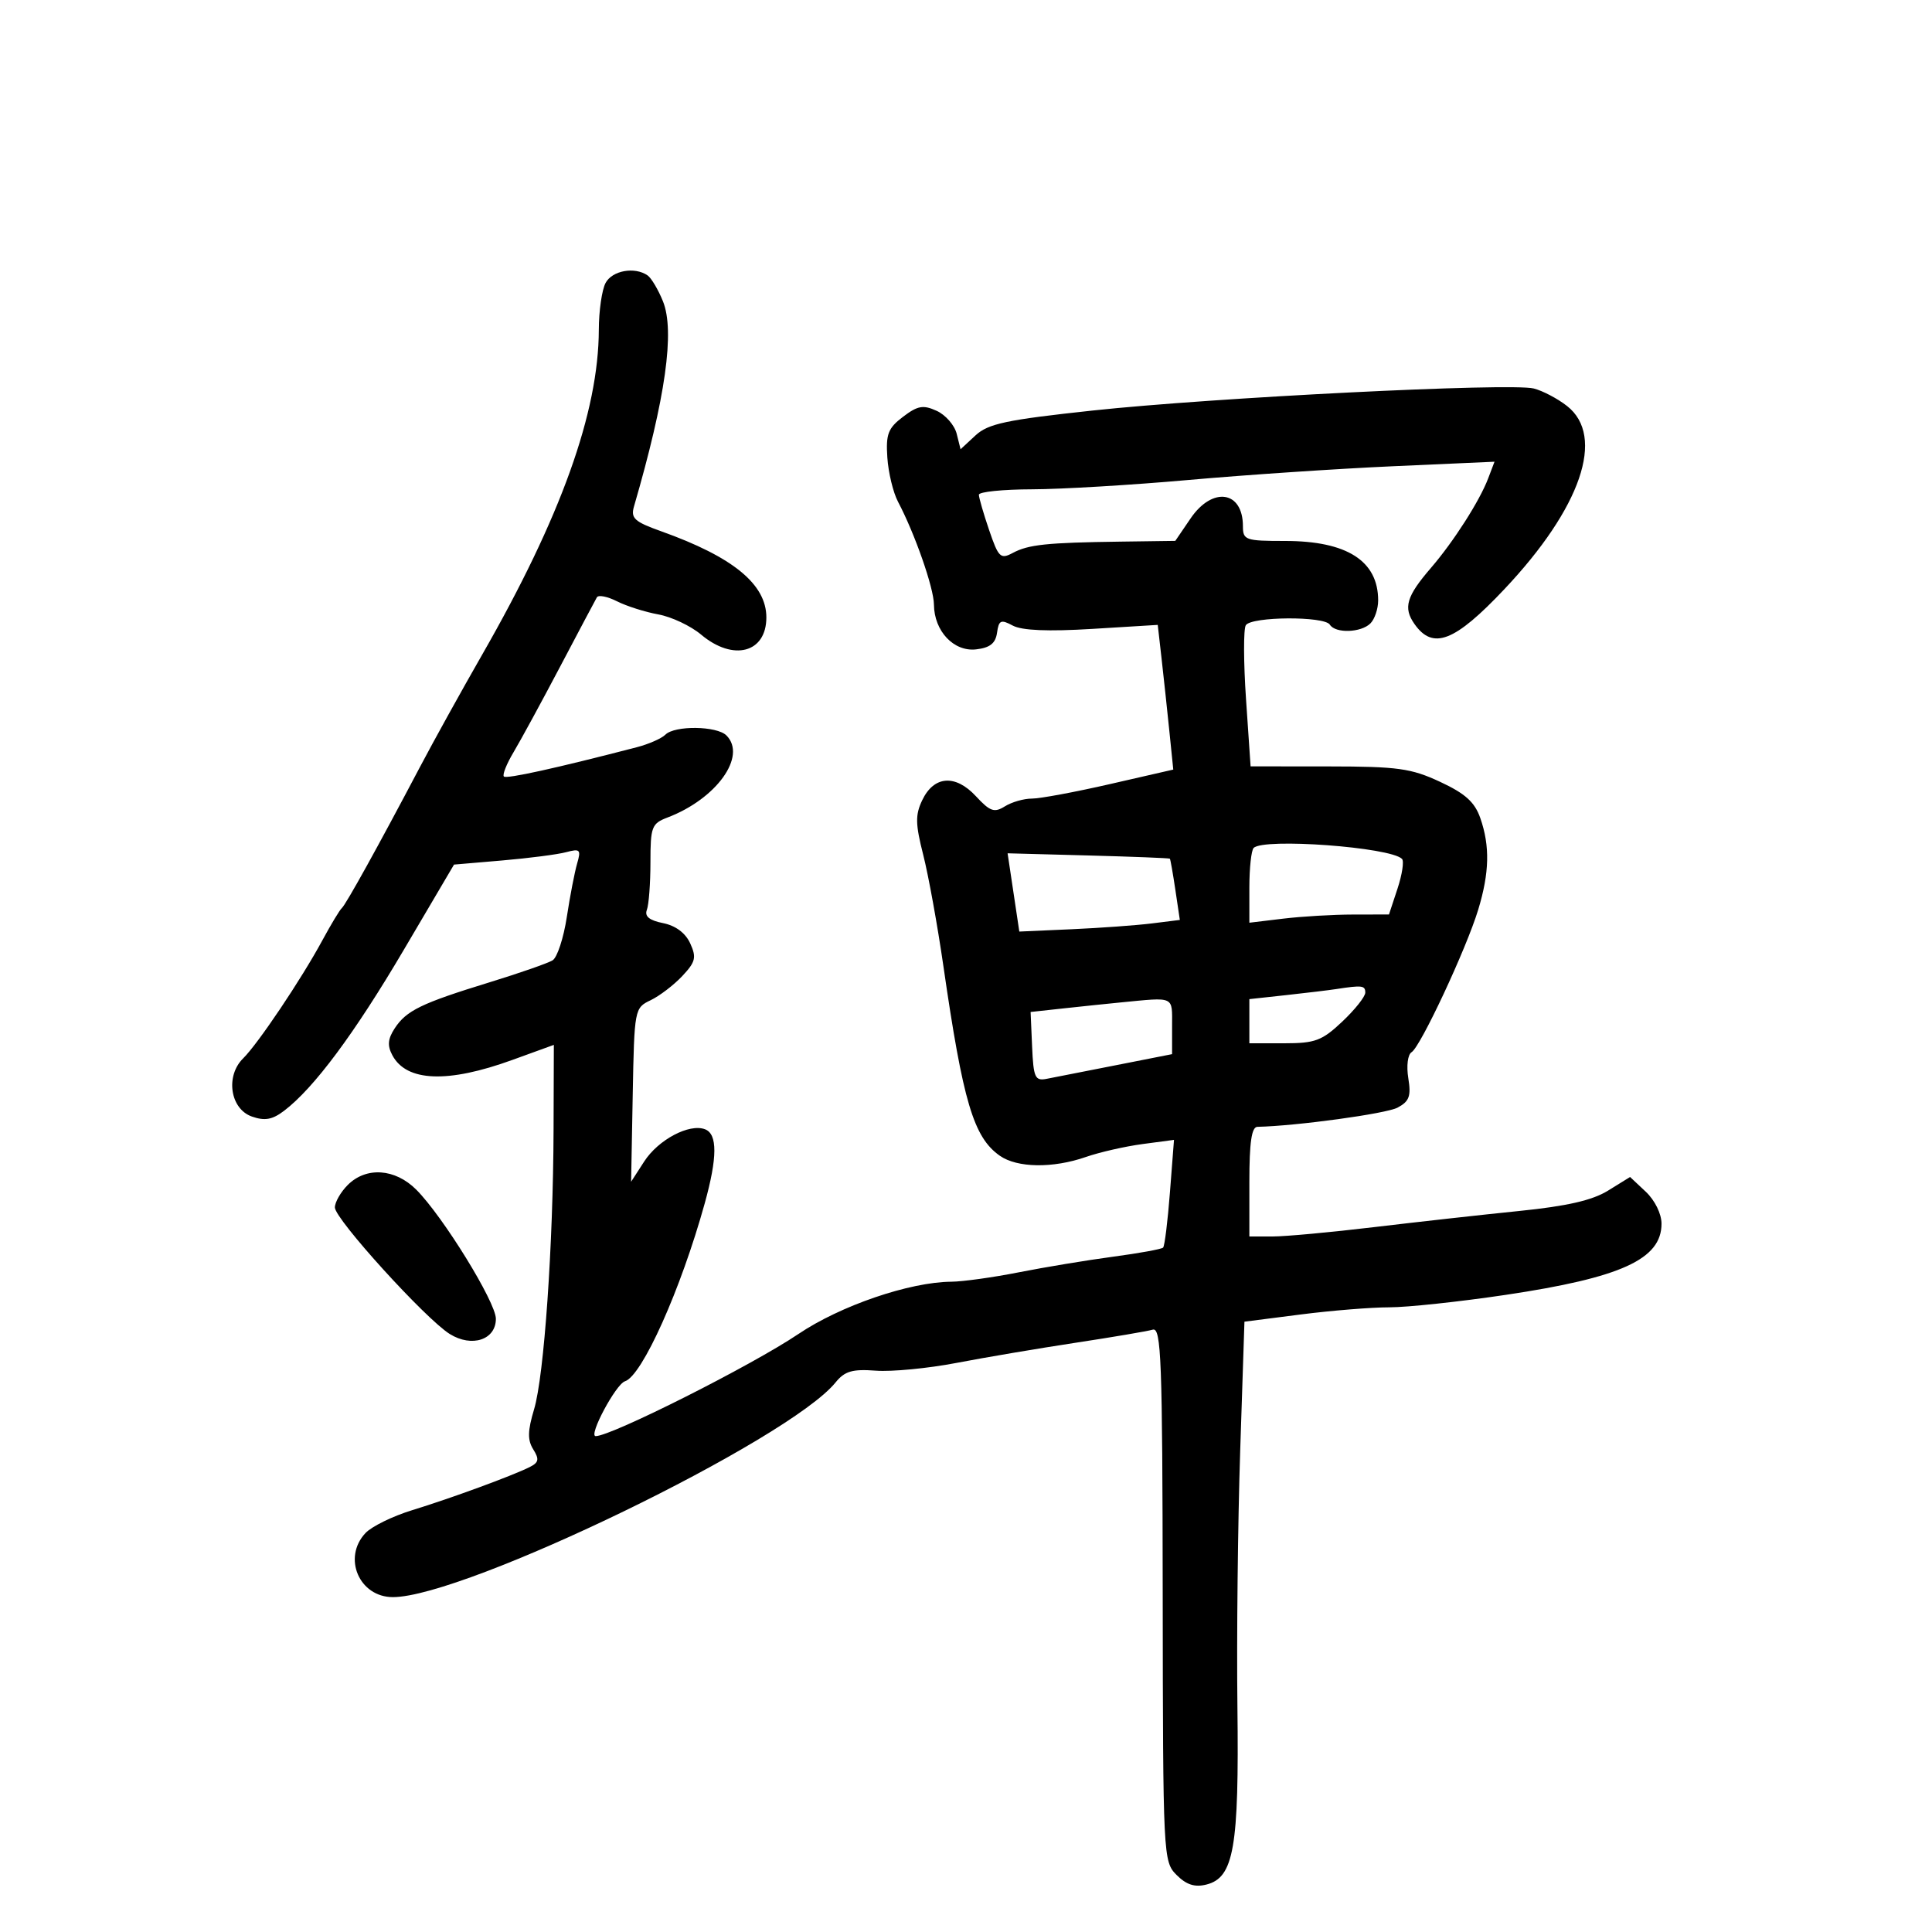 <svg xmlns="http://www.w3.org/2000/svg" width="300" height="300" viewBox="0 0 300 300" version="1.1">
	<path d="M 94.035 43.934 C 93.466 44.998, 92.993 48.261, 92.985 51.184 C 92.950 64.012, 87.090 80.339, 74.877 101.643 C 71.679 107.222, 67.318 115.097, 65.187 119.143 C 58.811 131.246, 53.705 140.468, 53.084 141 C 52.763 141.275, 51.404 143.525, 50.065 146 C 46.799 152.037, 40.070 162.065, 37.757 164.342 C 34.970 167.086, 35.740 172.198, 39.118 173.378 C 41.122 174.079, 42.294 173.868, 44.118 172.479 C 48.764 168.941, 55.030 160.513, 62.715 147.468 L 70.500 134.252 78 133.611 C 82.125 133.258, 86.584 132.681, 87.908 132.327 C 90.076 131.748, 90.246 131.924, 89.615 134.092 C 89.229 135.416, 88.507 139.159, 88.011 142.408 C 87.514 145.657, 86.523 148.677, 85.809 149.118 C 85.095 149.560, 80.683 151.097, 76.005 152.535 C 65.419 155.789, 63.103 156.912, 61.294 159.674 C 60.216 161.320, 60.124 162.364, 60.928 163.865 C 63.130 167.980, 69.524 168.229, 79.550 164.589 L 86 162.248 85.957 175.374 C 85.897 193.449, 84.492 213.634, 82.931 218.839 C 81.926 222.191, 81.897 223.606, 82.805 225.059 C 83.767 226.599, 83.664 227.098, 82.240 227.809 C 79.509 229.173, 70.038 232.647, 64 234.501 C 60.975 235.429, 57.712 237.028, 56.750 238.053 C 53.156 241.880, 55.776 248, 61.008 248 C 72.191 248, 122.497 223.602, 129.747 214.662 C 131.169 212.908, 132.349 212.563, 136 212.836 C 138.475 213.021, 144.100 212.481, 148.500 211.637 C 152.900 210.792, 161.225 209.382, 167 208.505 C 172.775 207.628, 178.175 206.711, 179 206.469 C 180.316 206.082, 180.505 211.123, 180.544 247.530 C 180.588 288.421, 180.620 289.064, 182.703 291.148 C 184.227 292.671, 185.521 293.086, 187.331 292.632 C 191.597 291.561, 192.409 286.899, 192.146 265 C 192.017 254.275, 192.209 236.440, 192.574 225.366 L 193.236 205.231 201.936 204.116 C 206.721 203.502, 212.927 203, 215.728 203 C 218.528 203, 226.648 202.132, 233.772 201.071 C 251.726 198.397, 258 195.535, 258 190.019 C 258 188.481, 256.965 186.377, 255.560 185.056 L 253.119 182.763 249.701 184.876 C 247.252 186.389, 243.338 187.286, 235.892 188.042 C 230.176 188.621, 220.038 189.749, 213.363 190.548 C 206.688 191.346, 199.600 192, 197.613 192 L 194 192 194 183.500 C 194 177.381, 194.350 174.992, 195.250 174.973 C 201.341 174.841, 215.254 172.934, 217.018 171.990 C 218.838 171.016, 219.133 170.207, 218.681 167.422 C 218.370 165.503, 218.593 163.752, 219.196 163.379 C 220.593 162.515, 227.696 147.316, 229.537 141.252 C 231.281 135.503, 231.376 131.377, 229.864 127.040 C 228.995 124.546, 227.529 123.224, 223.614 121.401 C 219.115 119.306, 217.038 119.018, 206.346 119.010 L 194.192 119 193.483 108.588 C 193.092 102.862, 193.076 97.687, 193.446 97.088 C 194.290 95.722, 205.663 95.646, 206.500 97 C 207.354 98.382, 211.344 98.256, 212.800 96.800 C 213.460 96.140, 214 94.535, 214 93.234 C 214 87.097, 209.153 84, 199.550 84 C 193.382 84, 193 83.866, 193 81.700 C 193 76.211, 188.273 75.509, 184.879 80.493 L 182.500 83.986 174 84.103 C 162.510 84.260, 159.699 84.556, 157.258 85.862 C 155.359 86.878, 155.042 86.571, 153.590 82.309 C 152.715 79.743, 152 77.274, 152 76.822 C 152 76.370, 155.713 75.991, 160.250 75.979 C 164.787 75.968, 175.736 75.315, 184.580 74.527 C 193.424 73.740, 207.727 72.781, 216.363 72.395 L 232.067 71.695 231.077 74.299 C 229.748 77.794, 225.710 84.108, 222.202 88.177 C 218.383 92.607, 217.865 94.362, 219.632 96.885 C 222.497 100.976, 225.870 99.674, 233.589 91.498 C 245.513 78.869, 249.321 67.757, 243.338 63.051 C 241.873 61.899, 239.541 60.672, 238.156 60.324 C 234.559 59.421, 188.423 61.728, 169.650 63.749 C 156.239 65.193, 153.443 65.787, 151.478 67.608 L 149.156 69.760 148.551 67.346 C 148.217 66.018, 146.819 64.419, 145.444 63.792 C 143.349 62.838, 142.500 62.988, 140.221 64.718 C 137.897 66.482, 137.542 67.405, 137.786 71.048 C 137.943 73.393, 138.687 76.480, 139.440 77.906 C 142.061 82.872, 145 91.284, 145.022 93.883 C 145.057 97.999, 148.099 101.229, 151.568 100.834 C 153.719 100.589, 154.585 99.901, 154.819 98.252 C 155.098 96.290, 155.410 96.149, 157.265 97.142 C 158.693 97.906, 162.740 98.075, 169.583 97.656 L 179.774 97.033 180.368 102.266 C 180.695 105.145, 181.238 110.200, 181.574 113.500 L 182.185 119.500 172.342 121.755 C 166.929 122.996, 161.481 124.008, 160.236 124.005 C 158.991 124.002, 157.104 124.543, 156.042 125.206 C 154.391 126.237, 153.738 126.009, 151.541 123.638 C 148.355 120.201, 145.024 120.444, 143.207 124.246 C 142.111 126.539, 142.136 127.943, 143.359 132.746 C 144.164 135.911, 145.572 143.675, 146.487 150 C 149.540 171.106, 151.177 176.610, 155.252 179.464 C 157.958 181.359, 163.492 181.437, 168.624 179.652 C 170.756 178.911, 174.704 178.011, 177.398 177.651 L 182.297 176.998 181.668 185.145 C 181.323 189.627, 180.845 193.489, 180.606 193.727 C 180.367 193.966, 176.871 194.602, 172.836 195.141 C 168.801 195.680, 162.225 196.769, 158.222 197.560 C 154.218 198.352, 149.493 199.011, 147.722 199.024 C 141.239 199.071, 130.501 202.744, 123.966 207.150 C 116.747 212.017, 94.942 223, 92.498 223 C 91.319 223, 95.623 214.937, 97.042 214.487 C 99.712 213.639, 105.721 200.235, 109.433 186.846 C 111.407 179.724, 111.423 176.099, 109.482 175.355 C 107.037 174.417, 102.221 176.966, 100.028 180.359 L 97.998 183.500 98.249 170.012 C 98.497 156.681, 98.529 156.510, 101.026 155.315 C 102.416 154.650, 104.627 152.961, 105.941 151.563 C 108.008 149.363, 108.174 148.678, 107.176 146.487 C 106.440 144.872, 104.911 143.732, 102.956 143.341 C 100.825 142.915, 100.060 142.287, 100.445 141.282 C 100.750 140.487, 101 137.162, 101 133.893 C 101 128.388, 101.195 127.876, 103.644 126.945 C 111.254 124.052, 116.019 117.419, 112.800 114.200 C 111.307 112.707, 104.777 112.623, 103.322 114.078 C 102.730 114.670, 100.727 115.550, 98.872 116.031 C 86.331 119.288, 78.648 120.981, 78.243 120.576 C 77.984 120.317, 78.660 118.619, 79.745 116.803 C 80.830 114.986, 84.088 109, 86.984 103.500 C 89.881 98, 92.445 93.164, 92.682 92.754 C 92.919 92.343, 94.325 92.621, 95.807 93.370 C 97.288 94.119, 100.174 95.036, 102.221 95.406 C 104.267 95.777, 107.257 97.187, 108.865 98.540 C 113.849 102.734, 119 101.380, 119 95.877 C 119 90.719, 113.830 86.484, 102.664 82.496 C 98.501 81.009, 97.914 80.471, 98.448 78.634 C 103.355 61.759, 104.815 51.412, 102.941 46.781 C 102.211 44.976, 101.138 43.169, 100.557 42.765 C 98.559 41.377, 95.069 42.002, 94.035 43.934 M 194.667 131.667 C 194.300 132.033, 194 134.796, 194 137.806 L 194 143.279 199.250 142.648 C 202.137 142.301, 207.015 142.013, 210.090 142.009 L 215.680 142 217.002 137.995 C 217.729 135.792, 218.043 133.710, 217.701 133.368 C 215.879 131.546, 196.238 130.095, 194.667 131.667 M 157.369 138.577 L 158.279 144.653 166.389 144.292 C 170.850 144.093, 176.458 143.687, 178.852 143.389 L 183.204 142.847 182.509 138.173 C 182.126 135.603, 181.743 133.426, 181.656 133.336 C 181.570 133.245, 175.866 133.020, 168.980 132.836 L 156.459 132.500 157.369 138.577 M 207.500 153.581 C 206.400 153.751, 202.912 154.172, 199.750 154.517 L 194 155.144 194 158.572 L 194 162 199.429 162 C 204.219 162, 205.278 161.604, 208.429 158.632 C 210.393 156.779, 212 154.754, 212 154.132 C 212 153.021, 211.515 152.961, 207.500 153.581 M 174 155.659 C 172.075 155.846, 168.144 156.256, 165.265 156.569 L 160.031 157.140 160.265 162.526 C 160.474 167.316, 160.721 167.869, 162.500 167.524 C 163.600 167.311, 168.438 166.360, 173.250 165.412 L 182 163.687 182 159.344 C 182 154.598, 182.513 154.834, 174 155.659 M 54 184 C 52.900 185.100, 52 186.672, 52 187.493 C 52 189.292, 66.101 204.823, 69.846 207.148 C 73.274 209.277, 77 208.045, 77 204.782 C 77 202.206, 68.774 188.865, 64.631 184.722 C 61.351 181.441, 56.863 181.137, 54 184" stroke="none" fill="black" fill-rule="evenodd"/>
</svg>